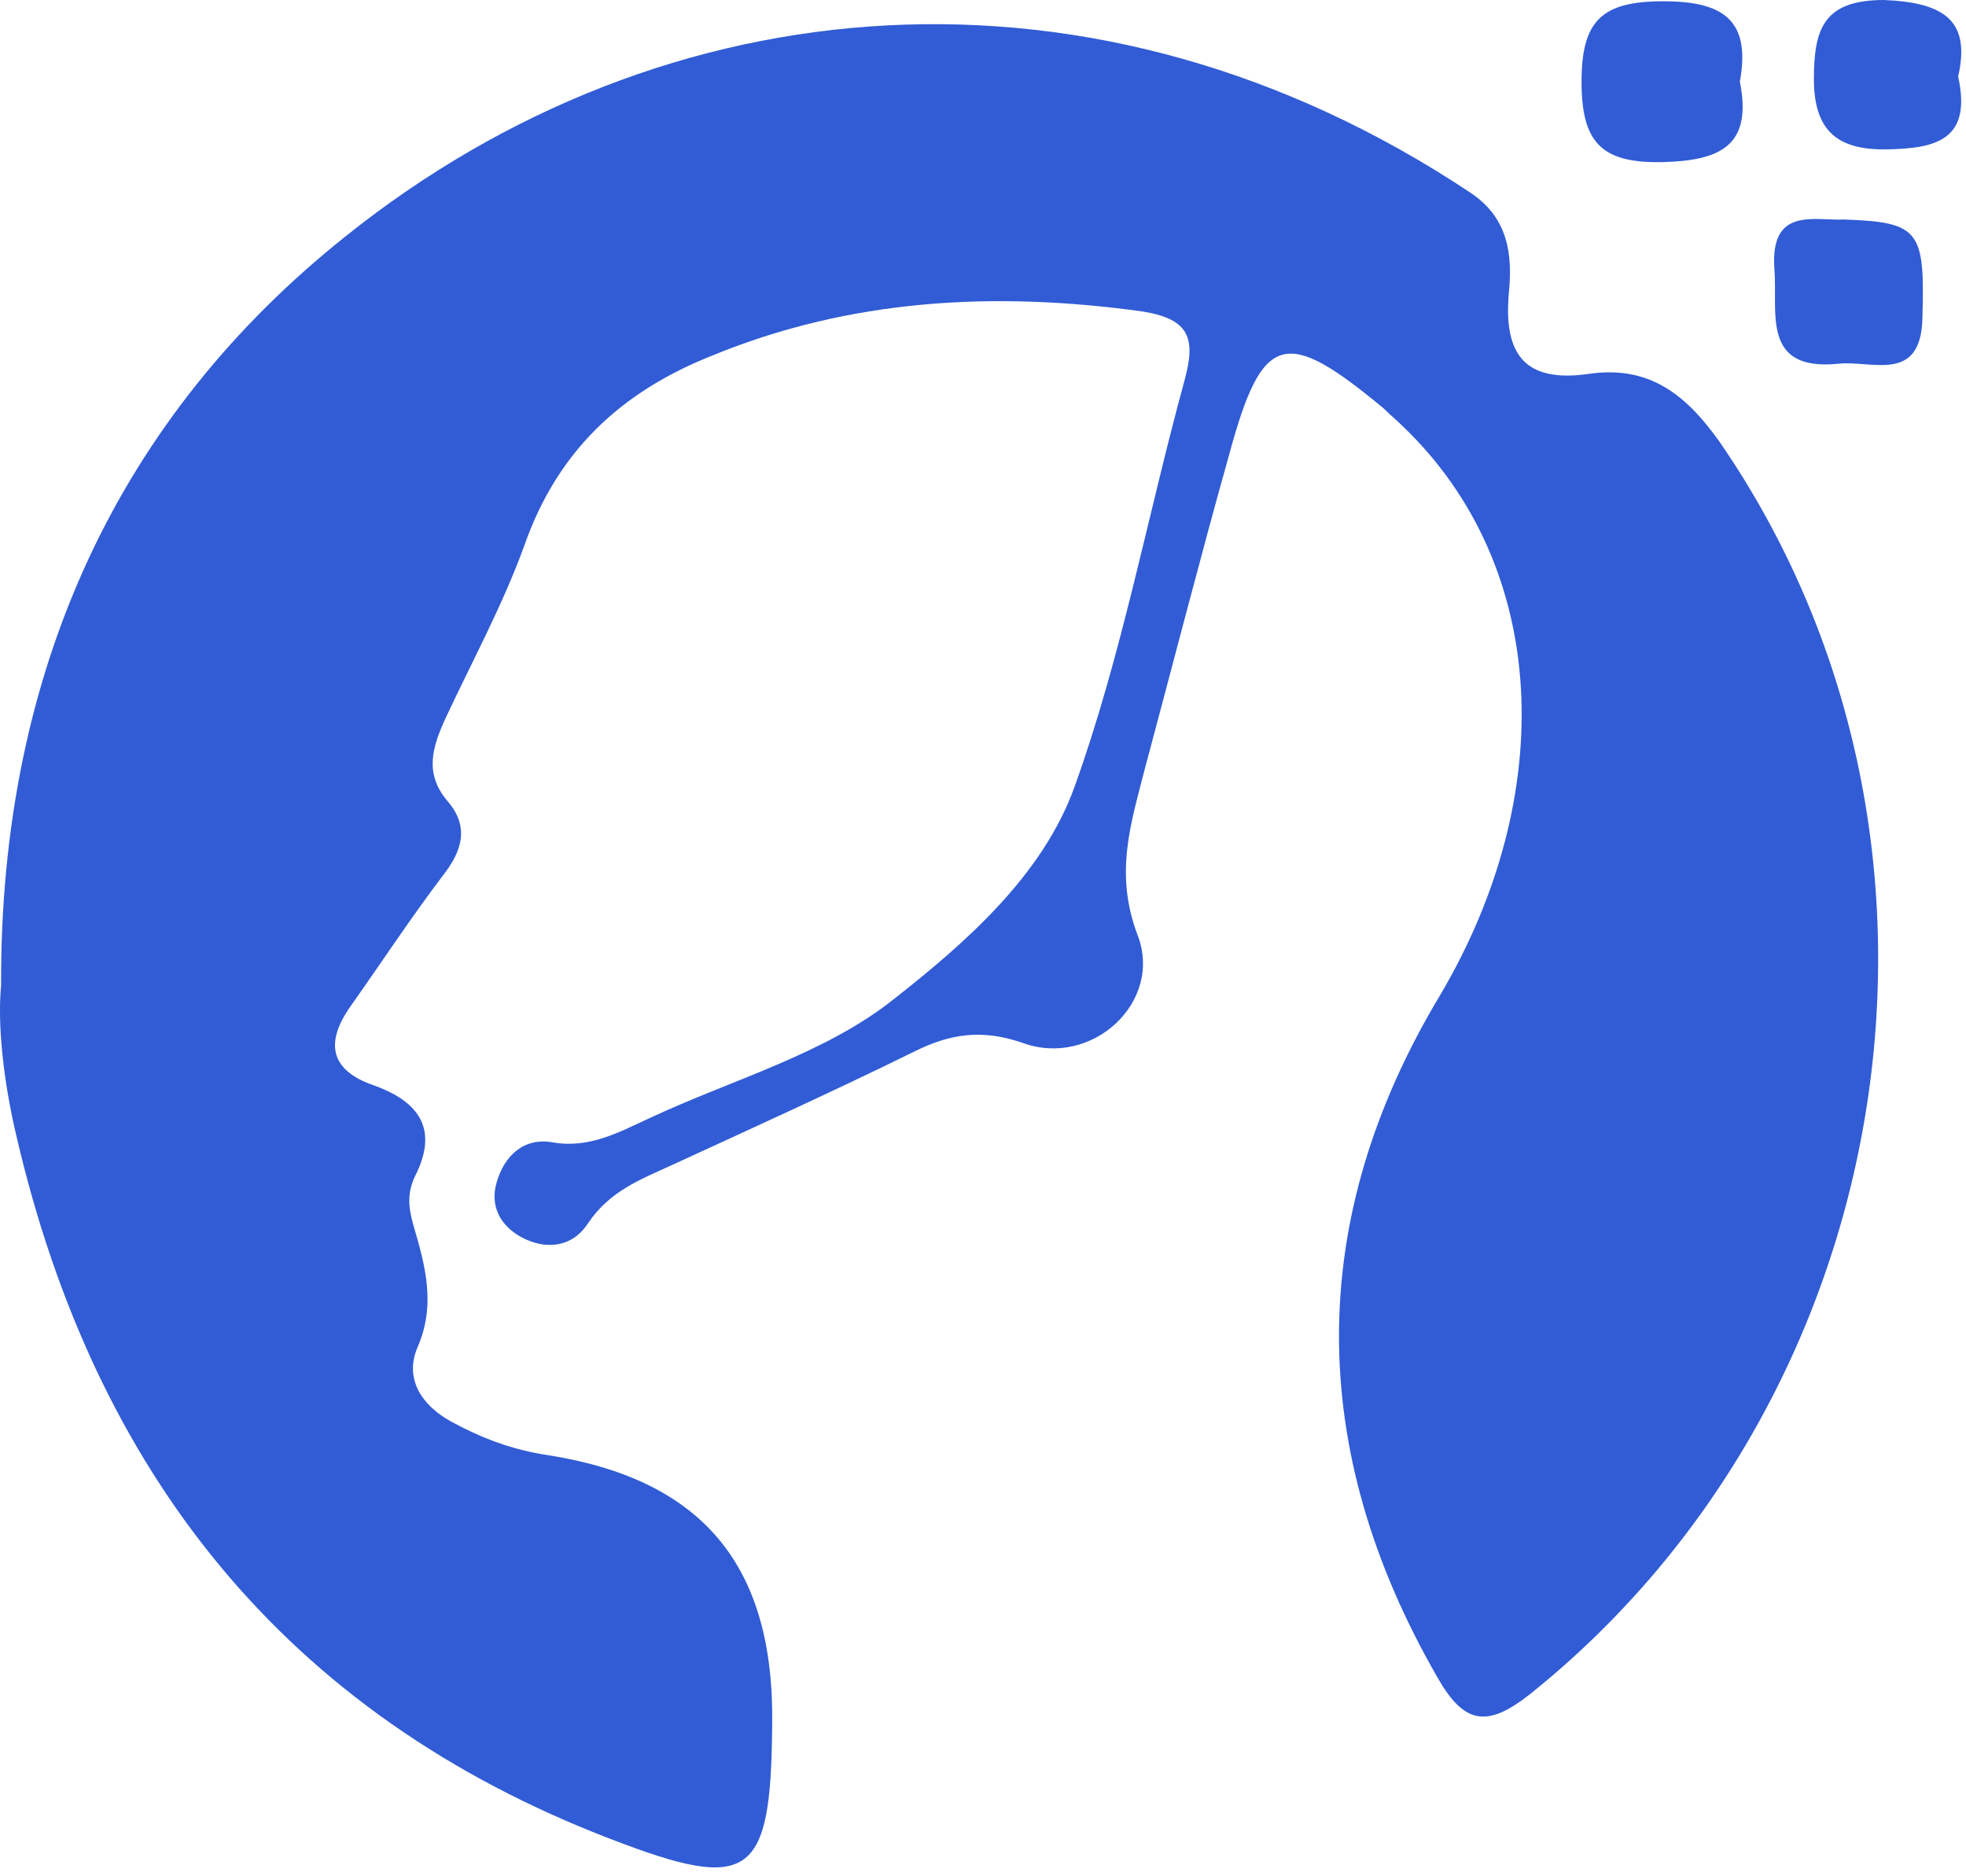 <svg width="154" height="147" viewBox="0 0 154 147" fill="none" xmlns="http://www.w3.org/2000/svg">
<path d="M0.086 77.2C-0.014 52.4 9.386 32.6 27.087 18.5C52.087 -1.5 85.886 -4.4 115.186 15.1C118.186 17.1 118.486 20 118.186 23C117.786 27.7 119.386 30 124.386 29.3C129.086 28.6 131.986 30.8 134.686 34.6C155.986 65.5 149.186 109.2 119.886 132.7C116.486 135.4 114.686 135.1 112.586 131.4C102.286 113.5 102.286 95.5 112.786 78C122.086 62.3 121.386 44.4 109.886 33.4C109.386 32.9 108.886 32.5 108.386 32C100.686 25.6 98.886 26 96.287 35.6C93.987 43.8 91.886 52 89.686 60.2C88.587 64.5 87.287 68.4 89.087 73.2C91.186 78.5 85.487 83.7 80.087 81.7C76.886 80.6 74.386 81 71.587 82.4C65.287 85.5 58.886 88.4 52.587 91.3C50.187 92.4 47.786 93.3 46.087 95.8C44.886 97.7 42.786 98 40.786 96.9C39.187 96 38.386 94.5 38.886 92.7C39.486 90.5 41.087 89.1 43.286 89.5C46.187 90 48.486 88.7 50.886 87.6C57.286 84.6 64.587 82.6 69.987 78.3C75.587 73.9 81.686 68.6 84.186 61.6C87.886 51.3 89.886 40.4 92.787 29.8C93.686 26.5 93.186 25 89.487 24.4C77.886 22.8 66.587 23.4 55.687 27.9C48.687 30.7 43.687 35.3 41.087 42.7C39.386 47.4 36.986 51.8 34.886 56.3C33.886 58.5 33.187 60.6 35.087 62.8C36.786 64.8 36.187 66.7 34.687 68.6C32.187 71.9 29.887 75.4 27.486 78.8C25.486 81.6 25.787 83.8 29.186 85C32.886 86.3 34.386 88.5 32.486 92.2C31.887 93.5 31.986 94.6 32.386 96C33.286 99.1 34.187 102.2 32.687 105.6C31.686 108 32.986 110.1 35.386 111.4C37.786 112.7 40.187 113.6 42.886 114C54.986 115.9 60.687 122.6 60.486 135.2C60.386 147.1 58.786 148.3 47.886 144.1C22.287 134.3 7.386 115.3 1.286 89C0.286 84.8 -0.214 80.3 0.086 77.2Z" fill="#315CD5"/>
<path d="M136.286 6.4C137.286 11.4 134.786 12.6 130.186 12.7C125.386 12.8 123.886 11.1 123.886 6.4C123.886 1.6 125.486 0.1 130.286 0.1C134.886 0.1 137.186 1.5 136.286 6.4Z" fill="#315CD5"/>
<path d="M144.486 17.2C150.386 17.4 150.786 18.1 150.586 24.9C150.486 30.1 146.586 28.2 143.986 28.5C137.886 29.1 139.286 24.4 138.986 21C138.686 16.2 142.086 17.3 144.486 17.2Z" fill="#315CD5"/>
<path d="M153.386 6C154.486 11 151.586 11.6 147.986 11.7C144.186 11.8 142.086 10.5 142.086 6.2C142.086 2.2 142.886 0 147.586 0C152.286 0.2 154.386 1.6 153.386 6Z" fill="#315CD5"/>
</svg>
